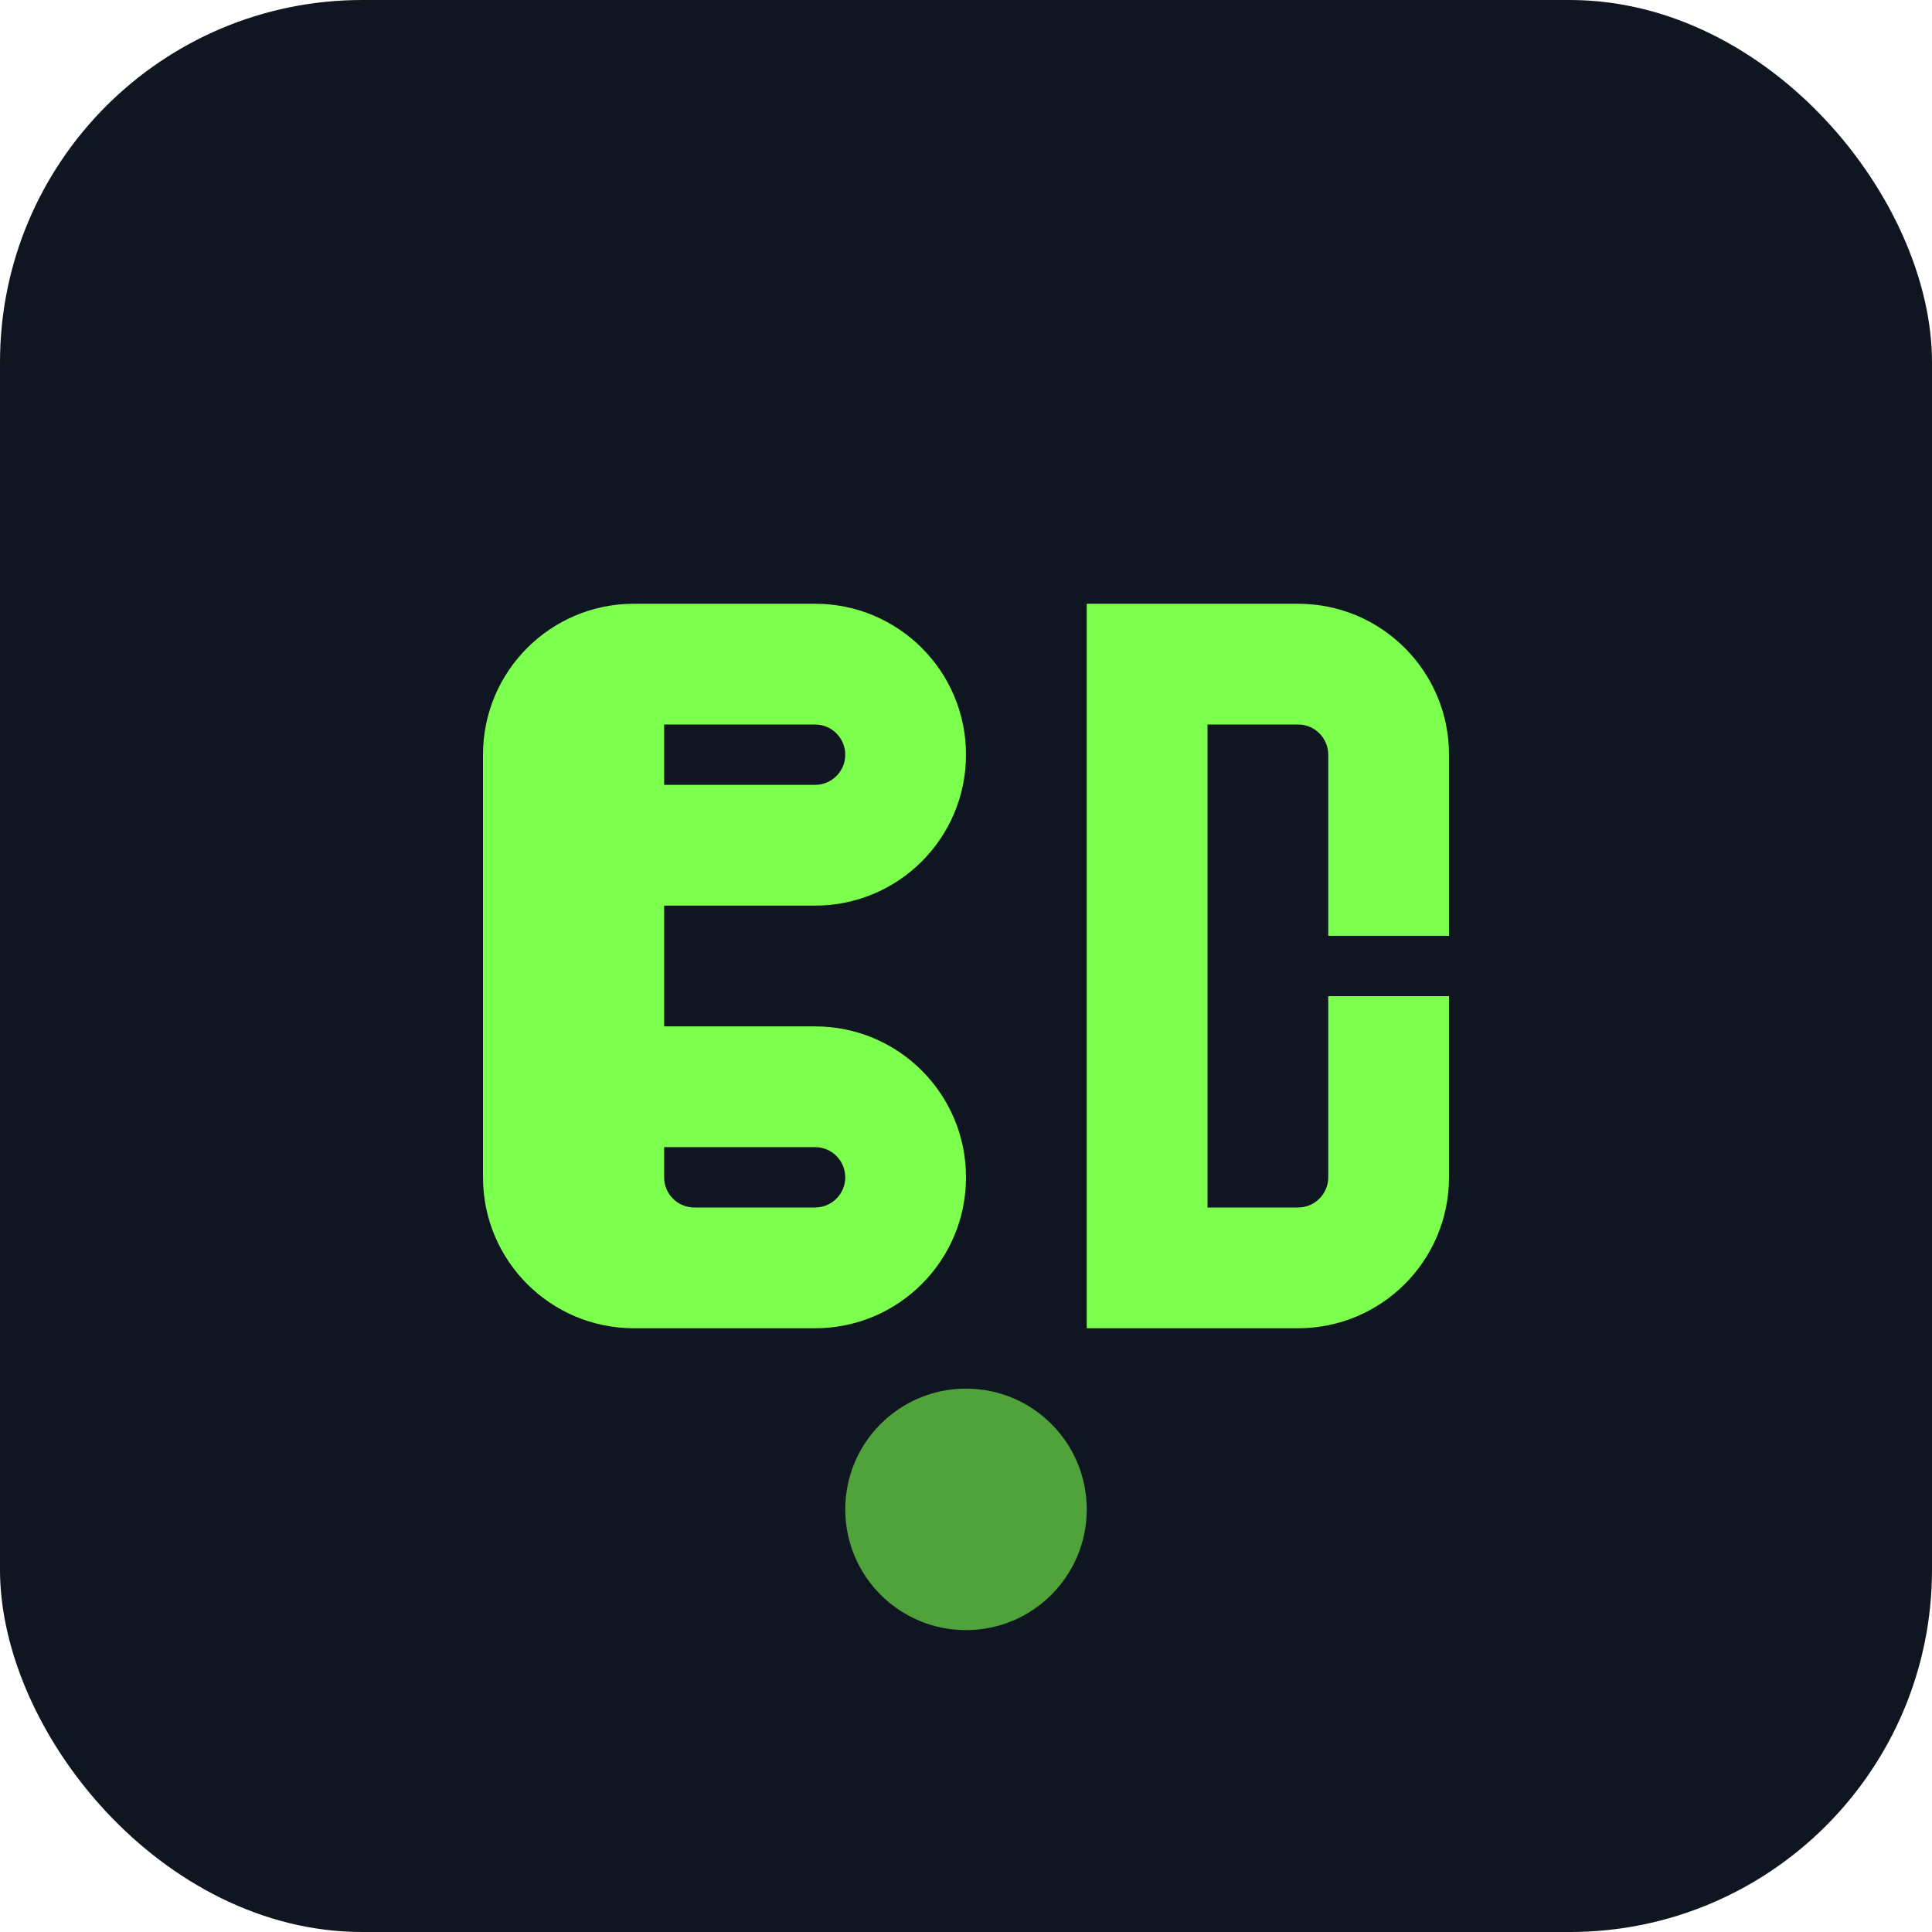 <svg width="32" height="32" viewBox="0 0 32 32" fill="none" xmlns="http://www.w3.org/2000/svg">
  <rect width="32" height="32" rx="6" fill="#0F1621"/>
  <path d="M8 12.5C8 11.119 9.119 10 10.5 10H13.5C14.881 10 16 11.119 16 12.5C16 13.881 14.881 15 13.5 15H11V17H13.5C14.881 17 16 18.119 16 19.5C16 20.881 14.881 22 13.5 22H10.5C9.119 22 8 20.881 8 19.5V12.5ZM11 12.5V13H13.5C13.776 13 14 12.776 14 12.5C14 12.224 13.776 12 13.5 12H11V12.5ZM11 19.5C11 19.776 11.224 20 11.5 20H13.5C13.776 20 14 19.776 14 19.5C14 19.224 13.776 19 13.5 19H11V19.5Z" fill="#7CFF4D"/>
  <path d="M18 10H21.5C22.881 10 24 11.119 24 12.5V15.5H22V12.5C22 12.224 21.776 12 21.5 12H20V20H21.5C21.776 20 22 19.776 22 19.5V16.5H24V19.5C24 20.881 22.881 22 21.5 22H18V10Z" fill="#7CFF4D"/>
  <circle cx="16" cy="25" r="2" fill="#7CFF4D" opacity="0.6"/>
</svg>